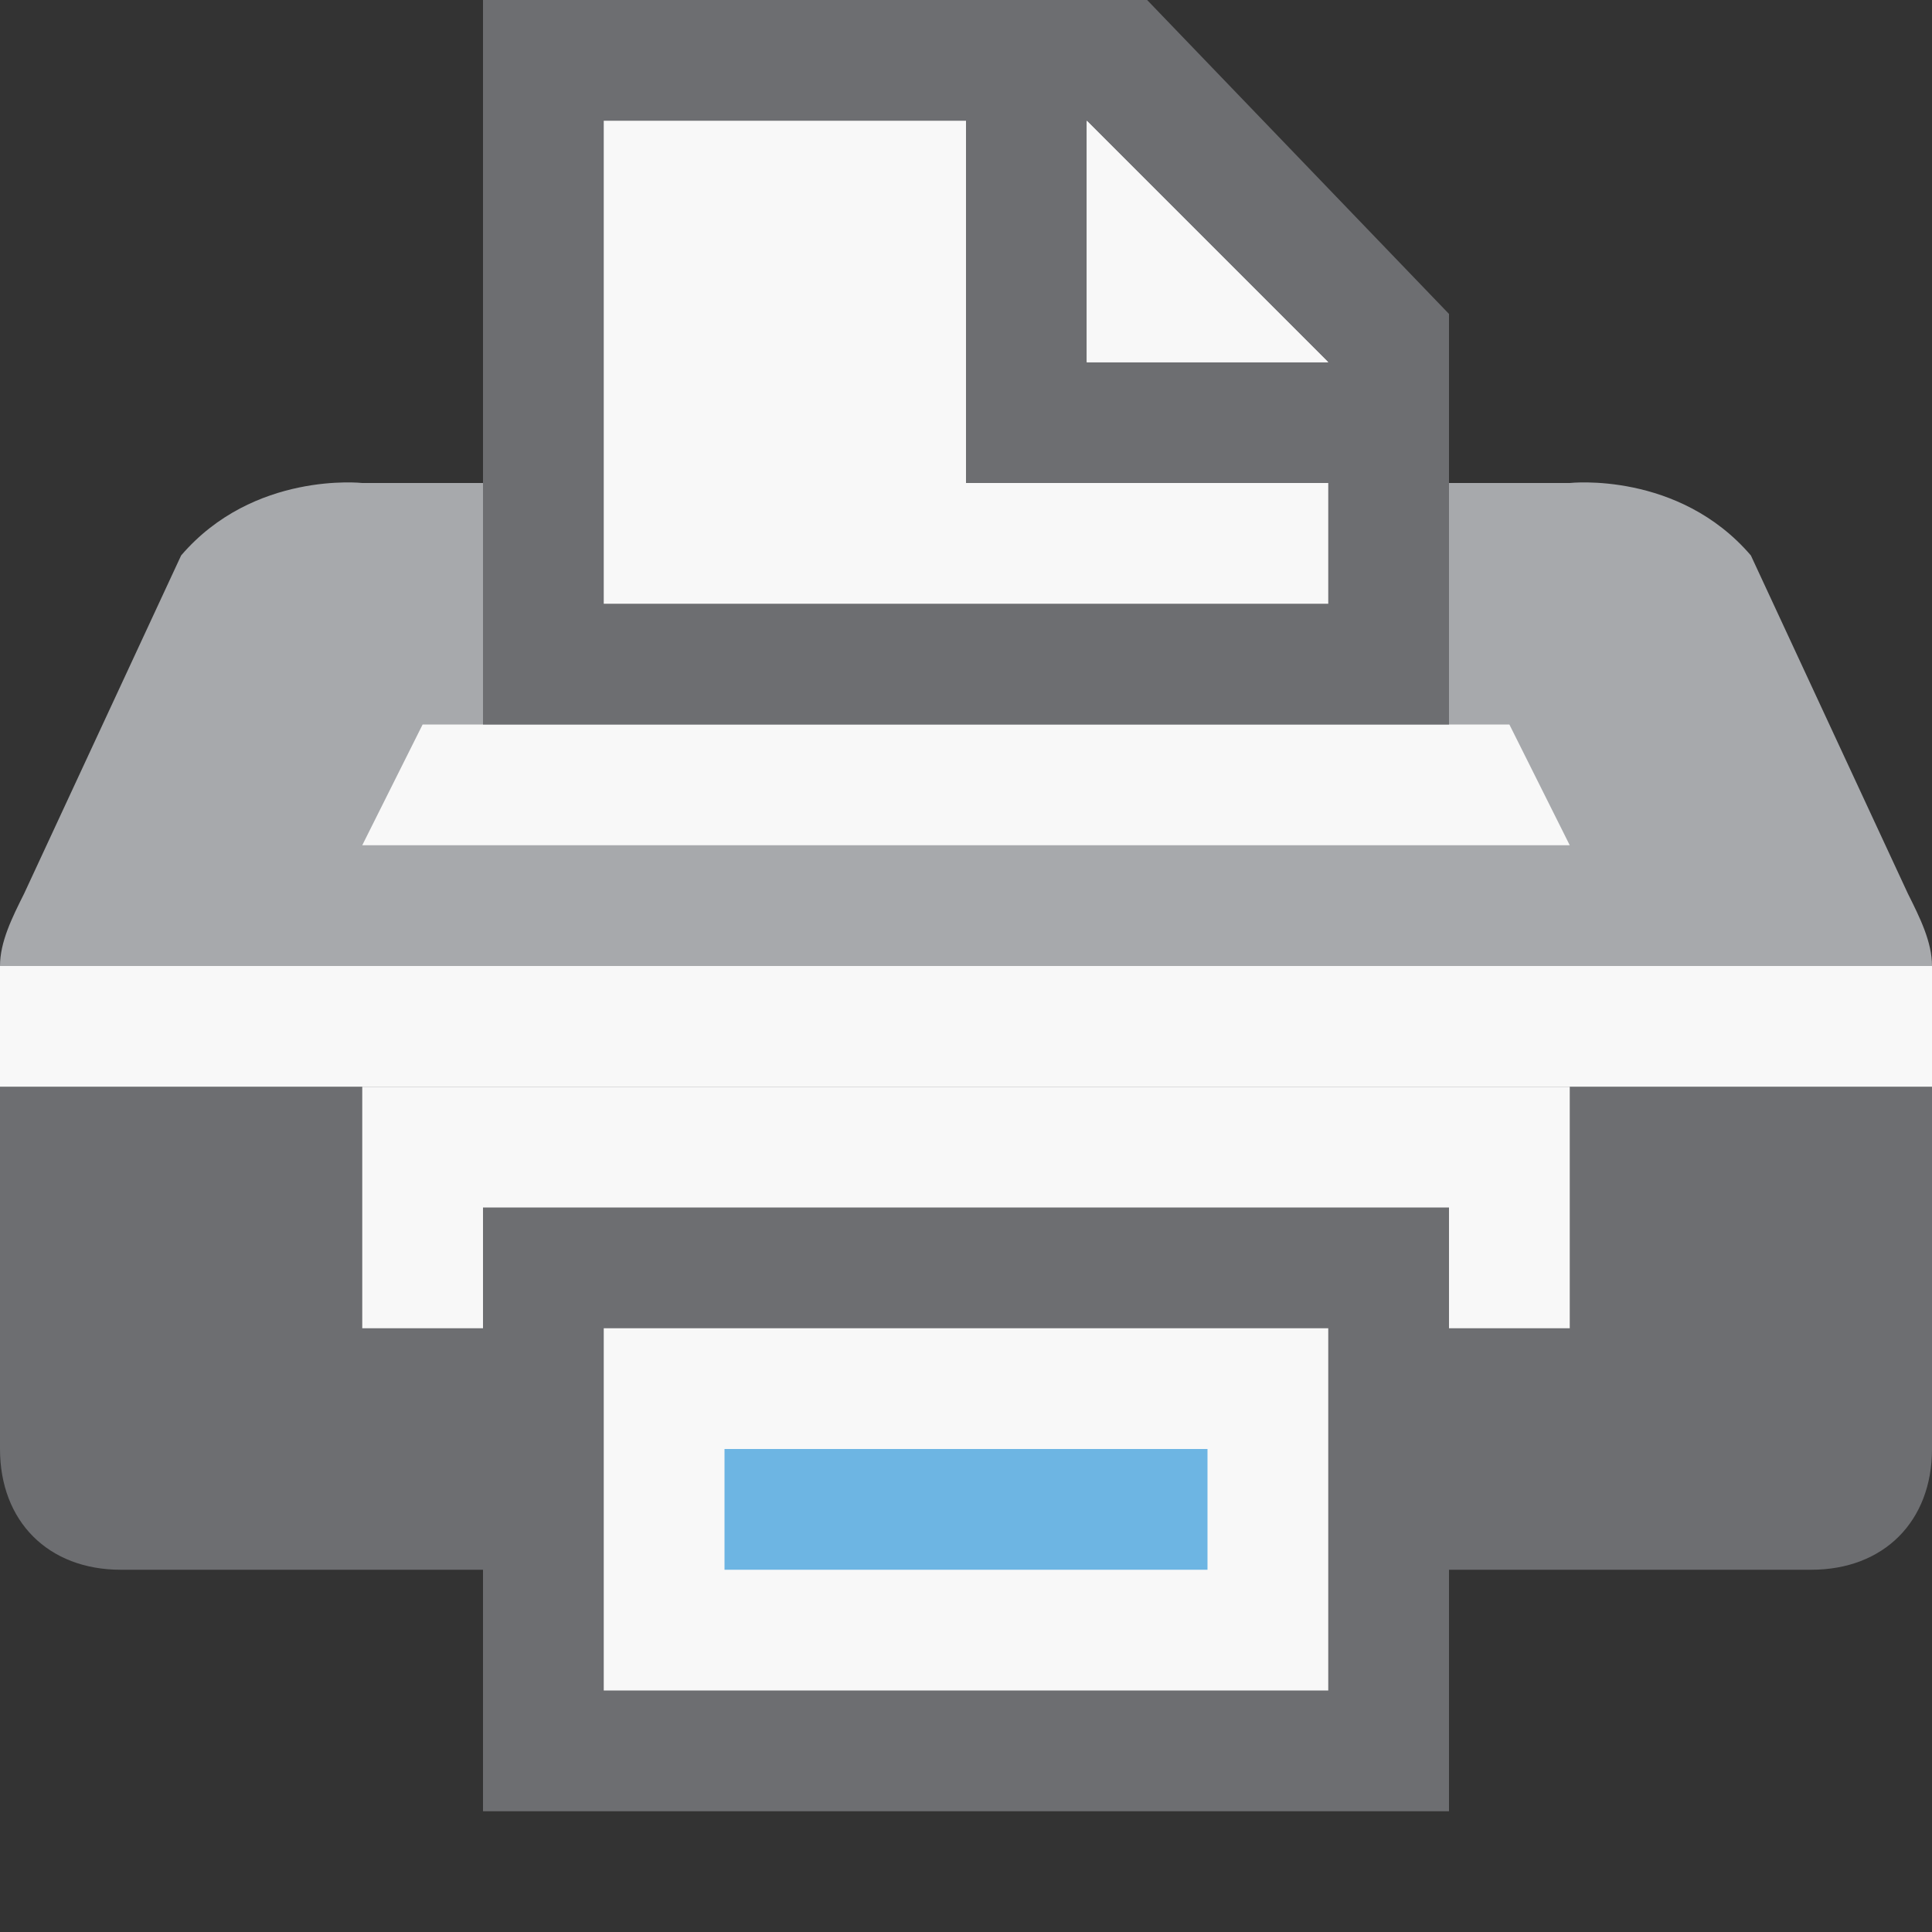 <?xml version="1.0" encoding="utf-8"?>
<!-- Generator: Adobe Illustrator 16.0.4, SVG Export Plug-In . SVG Version: 6.00 Build 0)  -->
<!DOCTYPE svg PUBLIC "-//W3C//DTD SVG 1.1//EN" "http://www.w3.org/Graphics/SVG/1.1/DTD/svg11.dtd">
<svg version="1.1" xmlns="http://www.w3.org/2000/svg" xmlns:xlink="http://www.w3.org/1999/xlink" x="0px" y="0px" width="16px"
	 height="16px" viewBox="0 0 16 16" enable-background="new 0 0 16 16" xml:space="preserve">
<rect x="0" y="0" width="16" height="16" fill="#333333" stroke="none"/>
<g id="Dark_Theme_1_" display="none">
	<rect x="-296" y="-488" display="inline" fill="#333333" width="544" height="736"/>
	
		<rect x="-328" y="-520" display="inline" fill="none" stroke="#808080" stroke-width="0.25" stroke-miterlimit="10" width="612" height="792"/>
</g>
<g id="LightTheme" display="none">
	<rect x="-296" y="-488" display="inline" fill="#F8F8F8" width="544" height="736"/>
	
		<rect x="-328" y="-520" display="inline" fill="none" stroke="#808080" stroke-width="0.25" stroke-miterlimit="10" width="612" height="792"/>
</g>
<g id="Hover" display="none">
	<rect x="-296" y="-488" display="inline" fill="#C5E5F9" width="544" height="736"/>
</g>
<g id="Selected" display="none">
	<rect x="-296" y="-488" display="inline" fill="#AADBFA" width="544" height="736"/>
</g>
<g id="Icon_Name">
</g>
<g id="Icons">
	<path fill="#6D6E71" d="M0,9v3c0,0.6,0.4,1,1,1h14c0.6,0,1-0.4,1-1V9H0z"/>
	<path fill="#A7A9AC" d="M0,8h16c0-0.2-0.1-0.4-0.2-0.6h0l-1.3-2.8C13.9,3.9,13,4,13,4H3c0,0-0.9-0.1-1.5,0.6L0.2,7.4h0
		C0.1,7.6,0,7.8,0,8z"/>
	<polygon fill="#F8F8F8" points="13,7 3,7 3.5,6 12.5,6 	"/>
	<rect x="3" y="9" fill="#F8F8F8" width="10" height="2"/>
	<rect x="4" y="10" fill="#6D6E71" width="8" height="5"/>
	<rect x="5" y="11" fill="#F8F8F8" width="6" height="3"/>
	<rect x="6" y="12" fill="#6DB5E3" width="4" height="1"/>
	<polygon fill="#6D6E71" points="9.5,0 4,0 4,6 12,6 12,2.6 	"/>
	<polygon fill="#F8F8F8" points="11,3 9,3 9,1 	"/>
	<polygon fill="#F8F8F8" points="9,1 9,3 11,3 	"/>
	<polygon fill="#F8F8F8" points="11,5 11,4 8,4 8,1 5,1 5,5 	"/>
	<rect fill="none" width="16" height="16"/>
	<rect y="8" fill="#F8F8F8" width="16" height="1"/>
</g>
</svg>
